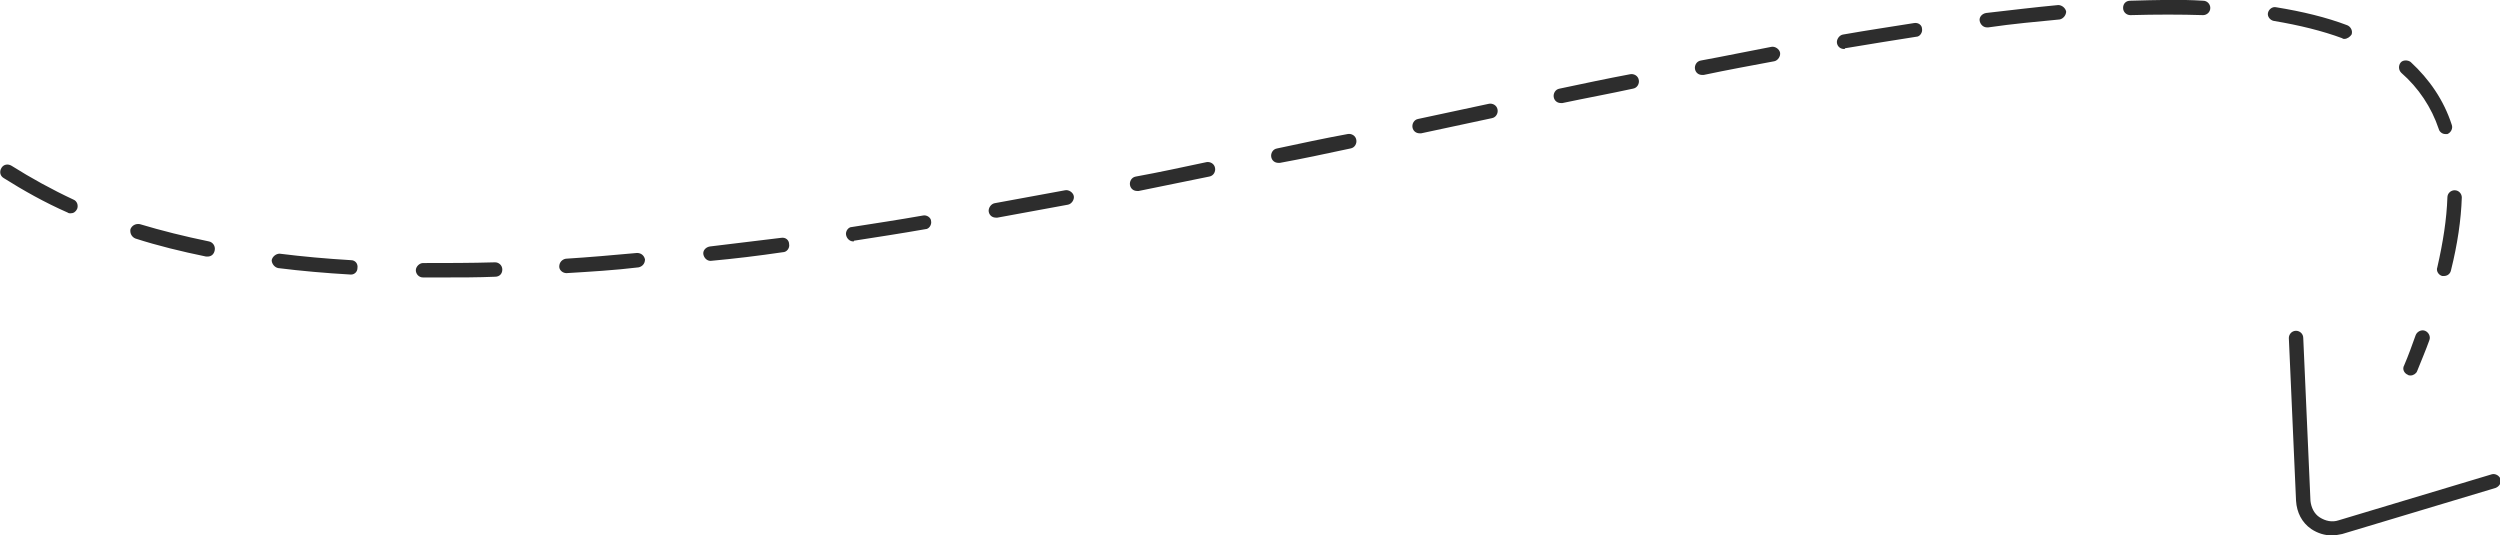 <svg version="1.1" xmlns="http://www.w3.org/2000/svg" xmlns:xlink="http://www.w3.org/1999/xlink" viewBox="0 0 346.9 74.3" xml:space="preserve">
<path style="fill:#2D2D2D;" d="M334.5,52.1c-0.1,0-0.3,0-0.4-0.1c-0.5-0.2-0.8-0.8-0.5-1.3c0.6-1.4,1.1-2.8,1.6-4.2
	c0.2-0.5,0.8-0.8,1.3-0.6c0.5,0.2,0.8,0.8,0.6,1.3c-0.5,1.4-1.1,2.8-1.7,4.3C335.3,51.8,334.9,52.1,334.5,52.1z M61.6,38.5
	c-1,0-2,0-2.9,0c-0.6,0-1-0.5-1-1c0-0.5,0.5-1,1-1c0,0,0,0,0,0c3.2,0,6.6,0,10-0.1c0.5,0,1,0.4,1,1s-0.4,1-1,1
	C66.3,38.5,63.9,38.5,61.6,38.5z M339.1,38.3c-0.1,0-0.2,0-0.2,0c-0.5-0.1-0.9-0.7-0.7-1.2c0.8-3.5,1.3-6.7,1.4-9.7c0-0.6,0.5-1,1-1
	c0.6,0,1,0.5,1,1c-0.1,3.1-0.6,6.5-1.5,10.1C340,38,339.6,38.3,339.1,38.3z M48.7,38.1C48.6,38.1,48.6,38.1,48.7,38.1
	c-3.5-0.2-6.9-0.5-10.1-0.9c-0.5-0.1-0.9-0.6-0.9-1.1c0.1-0.5,0.6-0.9,1.1-0.9c3.2,0.4,6.5,0.7,9.9,0.9c0.6,0,1,0.5,0.9,1.1
	C49.6,37.7,49.2,38.1,48.7,38.1z M78.6,37.9c-0.5,0-1-0.4-1-0.9c0-0.6,0.4-1,0.9-1.1c3.2-0.2,6.6-0.5,9.9-0.8c0.6,0,1,0.4,1.1,0.9
	c0,0.6-0.4,1-0.9,1.1C85.3,37.5,81.9,37.7,78.6,37.9C78.7,37.9,78.7,37.9,78.6,37.9z M98.6,36.2c-0.5,0-0.9-0.4-1-0.9
	c-0.1-0.5,0.3-1,0.9-1.1c3.2-0.4,6.5-0.8,9.9-1.2c0.6-0.1,1.1,0.3,1.1,0.9c0.1,0.5-0.3,1.1-0.9,1.1c-3.4,0.5-6.7,0.9-10,1.2
	C98.6,36.2,98.6,36.2,98.6,36.2z M28.8,35.6c-0.1,0-0.1,0-0.2,0c-3.4-0.7-6.7-1.5-9.8-2.5c-0.5-0.2-0.8-0.7-0.7-1.3
	c0.2-0.5,0.7-0.8,1.3-0.7c3,0.9,6.2,1.7,9.6,2.4c0.5,0.1,0.9,0.6,0.8,1.2C29.7,35.3,29.3,35.6,28.8,35.6z M118.4,33.5
	c-0.5,0-0.9-0.4-1-0.9c-0.1-0.5,0.3-1.1,0.8-1.1c3.2-0.5,6.5-1,9.9-1.6c0.5-0.1,1.1,0.3,1.1,0.8c0.1,0.5-0.3,1.1-0.8,1.1
	c-3.4,0.6-6.7,1.1-9.9,1.6C118.5,33.5,118.5,33.5,118.4,33.5z M138.2,30.2c-0.5,0-0.9-0.3-1-0.8c-0.1-0.5,0.3-1.1,0.8-1.2
	c3.3-0.6,6.5-1.2,9.8-1.8c0.5-0.1,1.1,0.3,1.2,0.8c0.1,0.5-0.3,1.1-0.8,1.2c-3.3,0.6-6.6,1.2-9.8,1.8
	C138.3,30.2,138.2,30.2,138.2,30.2z M9.8,29.6c-0.1,0-0.3,0-0.4-0.1c-3.2-1.4-6.2-3.1-8.9-4.8c-0.5-0.3-0.6-0.9-0.3-1.4
	c0.3-0.5,0.9-0.6,1.4-0.3c2.7,1.7,5.6,3.3,8.6,4.7c0.5,0.2,0.7,0.8,0.5,1.3C10.5,29.4,10.2,29.6,9.8,29.6z M157.8,26.5
	c-0.5,0-0.9-0.3-1-0.8c-0.1-0.5,0.2-1.1,0.8-1.2c3.3-0.6,6.5-1.3,9.8-2c0.5-0.1,1.1,0.2,1.2,0.8c0.1,0.5-0.2,1.1-0.8,1.2
	c-3.3,0.7-6.5,1.3-9.8,2C157.9,26.5,157.9,26.5,157.8,26.5z M177.4,22.6c-0.5,0-0.9-0.3-1-0.8c-0.1-0.5,0.2-1.1,0.8-1.2
	c3.3-0.7,6.5-1.4,9.8-2c0.5-0.1,1.1,0.2,1.2,0.8c0.1,0.5-0.2,1.1-0.8,1.2c-3.3,0.7-6.5,1.4-9.8,2C177.6,22.6,177.5,22.6,177.4,22.6z
	 M339.3,18.6c-0.4,0-0.8-0.3-0.9-0.7c-1-3-2.8-5.7-5.2-7.8c-0.4-0.4-0.4-1-0.1-1.4s1-0.4,1.4-0.1c2.6,2.4,4.6,5.3,5.7,8.7
	c0.2,0.5-0.1,1.1-0.6,1.3C339.5,18.6,339.4,18.6,339.3,18.6z M197,18.5c-0.5,0-0.9-0.3-1-0.8c-0.1-0.5,0.2-1.1,0.8-1.2l9.8-2.1
	c0.5-0.1,1.1,0.2,1.2,0.8c0.1,0.5-0.2,1.1-0.8,1.2l-9.8,2.1C197.2,18.5,197.1,18.5,197,18.5z M216.6,14.3c-0.5,0-0.9-0.3-1-0.8
	c-0.1-0.5,0.2-1.1,0.8-1.2c3.3-0.7,6.6-1.4,9.8-2c0.5-0.1,1.1,0.2,1.2,0.8c0.1,0.5-0.2,1.1-0.8,1.2c-3.2,0.7-6.5,1.3-9.8,2
	C216.7,14.3,216.7,14.3,216.6,14.3z M236.2,10.4c-0.5,0-0.9-0.3-1-0.8c-0.1-0.5,0.2-1.1,0.8-1.2c3.3-0.6,6.6-1.3,9.8-1.9
	c0.5-0.1,1.1,0.3,1.2,0.8c0.1,0.5-0.3,1.1-0.8,1.2c-3.2,0.6-6.5,1.2-9.8,1.9C236.4,10.4,236.3,10.4,236.2,10.4z M255.9,6.8
	c-0.5,0-0.9-0.3-1-0.8c-0.1-0.5,0.3-1.1,0.8-1.2c3.4-0.6,6.8-1.1,9.9-1.6c0.6-0.1,1.1,0.3,1.1,0.8c0.1,0.5-0.3,1.1-0.8,1.1
	c-3.1,0.5-6.4,1-9.9,1.6C256,6.8,256,6.8,255.9,6.8z M325.3,5.4c-0.1,0-0.2,0-0.3-0.1c-2.7-1-5.9-1.8-9.5-2.4
	c-0.5-0.1-0.9-0.6-0.8-1.1c0.1-0.5,0.6-0.9,1.1-0.8c3.7,0.6,7,1.4,9.9,2.5c0.5,0.2,0.8,0.8,0.6,1.3C326.1,5.1,325.7,5.4,325.3,5.4z
	 M275.7,3.8c-0.5,0-0.9-0.4-1-0.9c-0.1-0.5,0.3-1,0.9-1.1c3.5-0.4,6.8-0.8,10-1.1c0.5,0,1,0.4,1.1,0.9c0,0.5-0.4,1-0.9,1.1
	c-3.1,0.3-6.5,0.6-9.9,1.1C275.8,3.8,275.8,3.8,275.7,3.8z M295.6,2.1c-0.5,0-1-0.4-1-1c0-0.6,0.4-1,1-1c3.6-0.1,7-0.2,10.1,0
	c0.6,0,1,0.5,1,1c0,0.6-0.5,1-1,1C302.6,2,299.2,2,295.6,2.1C295.7,2.1,295.7,2.1,295.6,2.1z M325,74.1l21.3-6.4
	c0.5-0.2,0.8-0.7,0.7-1.2c-0.2-0.5-0.7-0.8-1.2-0.7l-21.3,6.4c-0.9,0.3-1.8,0.1-2.6-0.4c-0.8-0.5-1.2-1.4-1.3-2.3l-1-22.6
	c0-0.6-0.5-1-1-1c-0.6,0-1,0.5-1,1l1,22.6c0.1,1.6,0.8,3,2.1,3.9c0.9,0.6,1.9,0.9,2.9,0.9C324,74.3,324.5,74.2,325,74.1z"/>
</svg>
